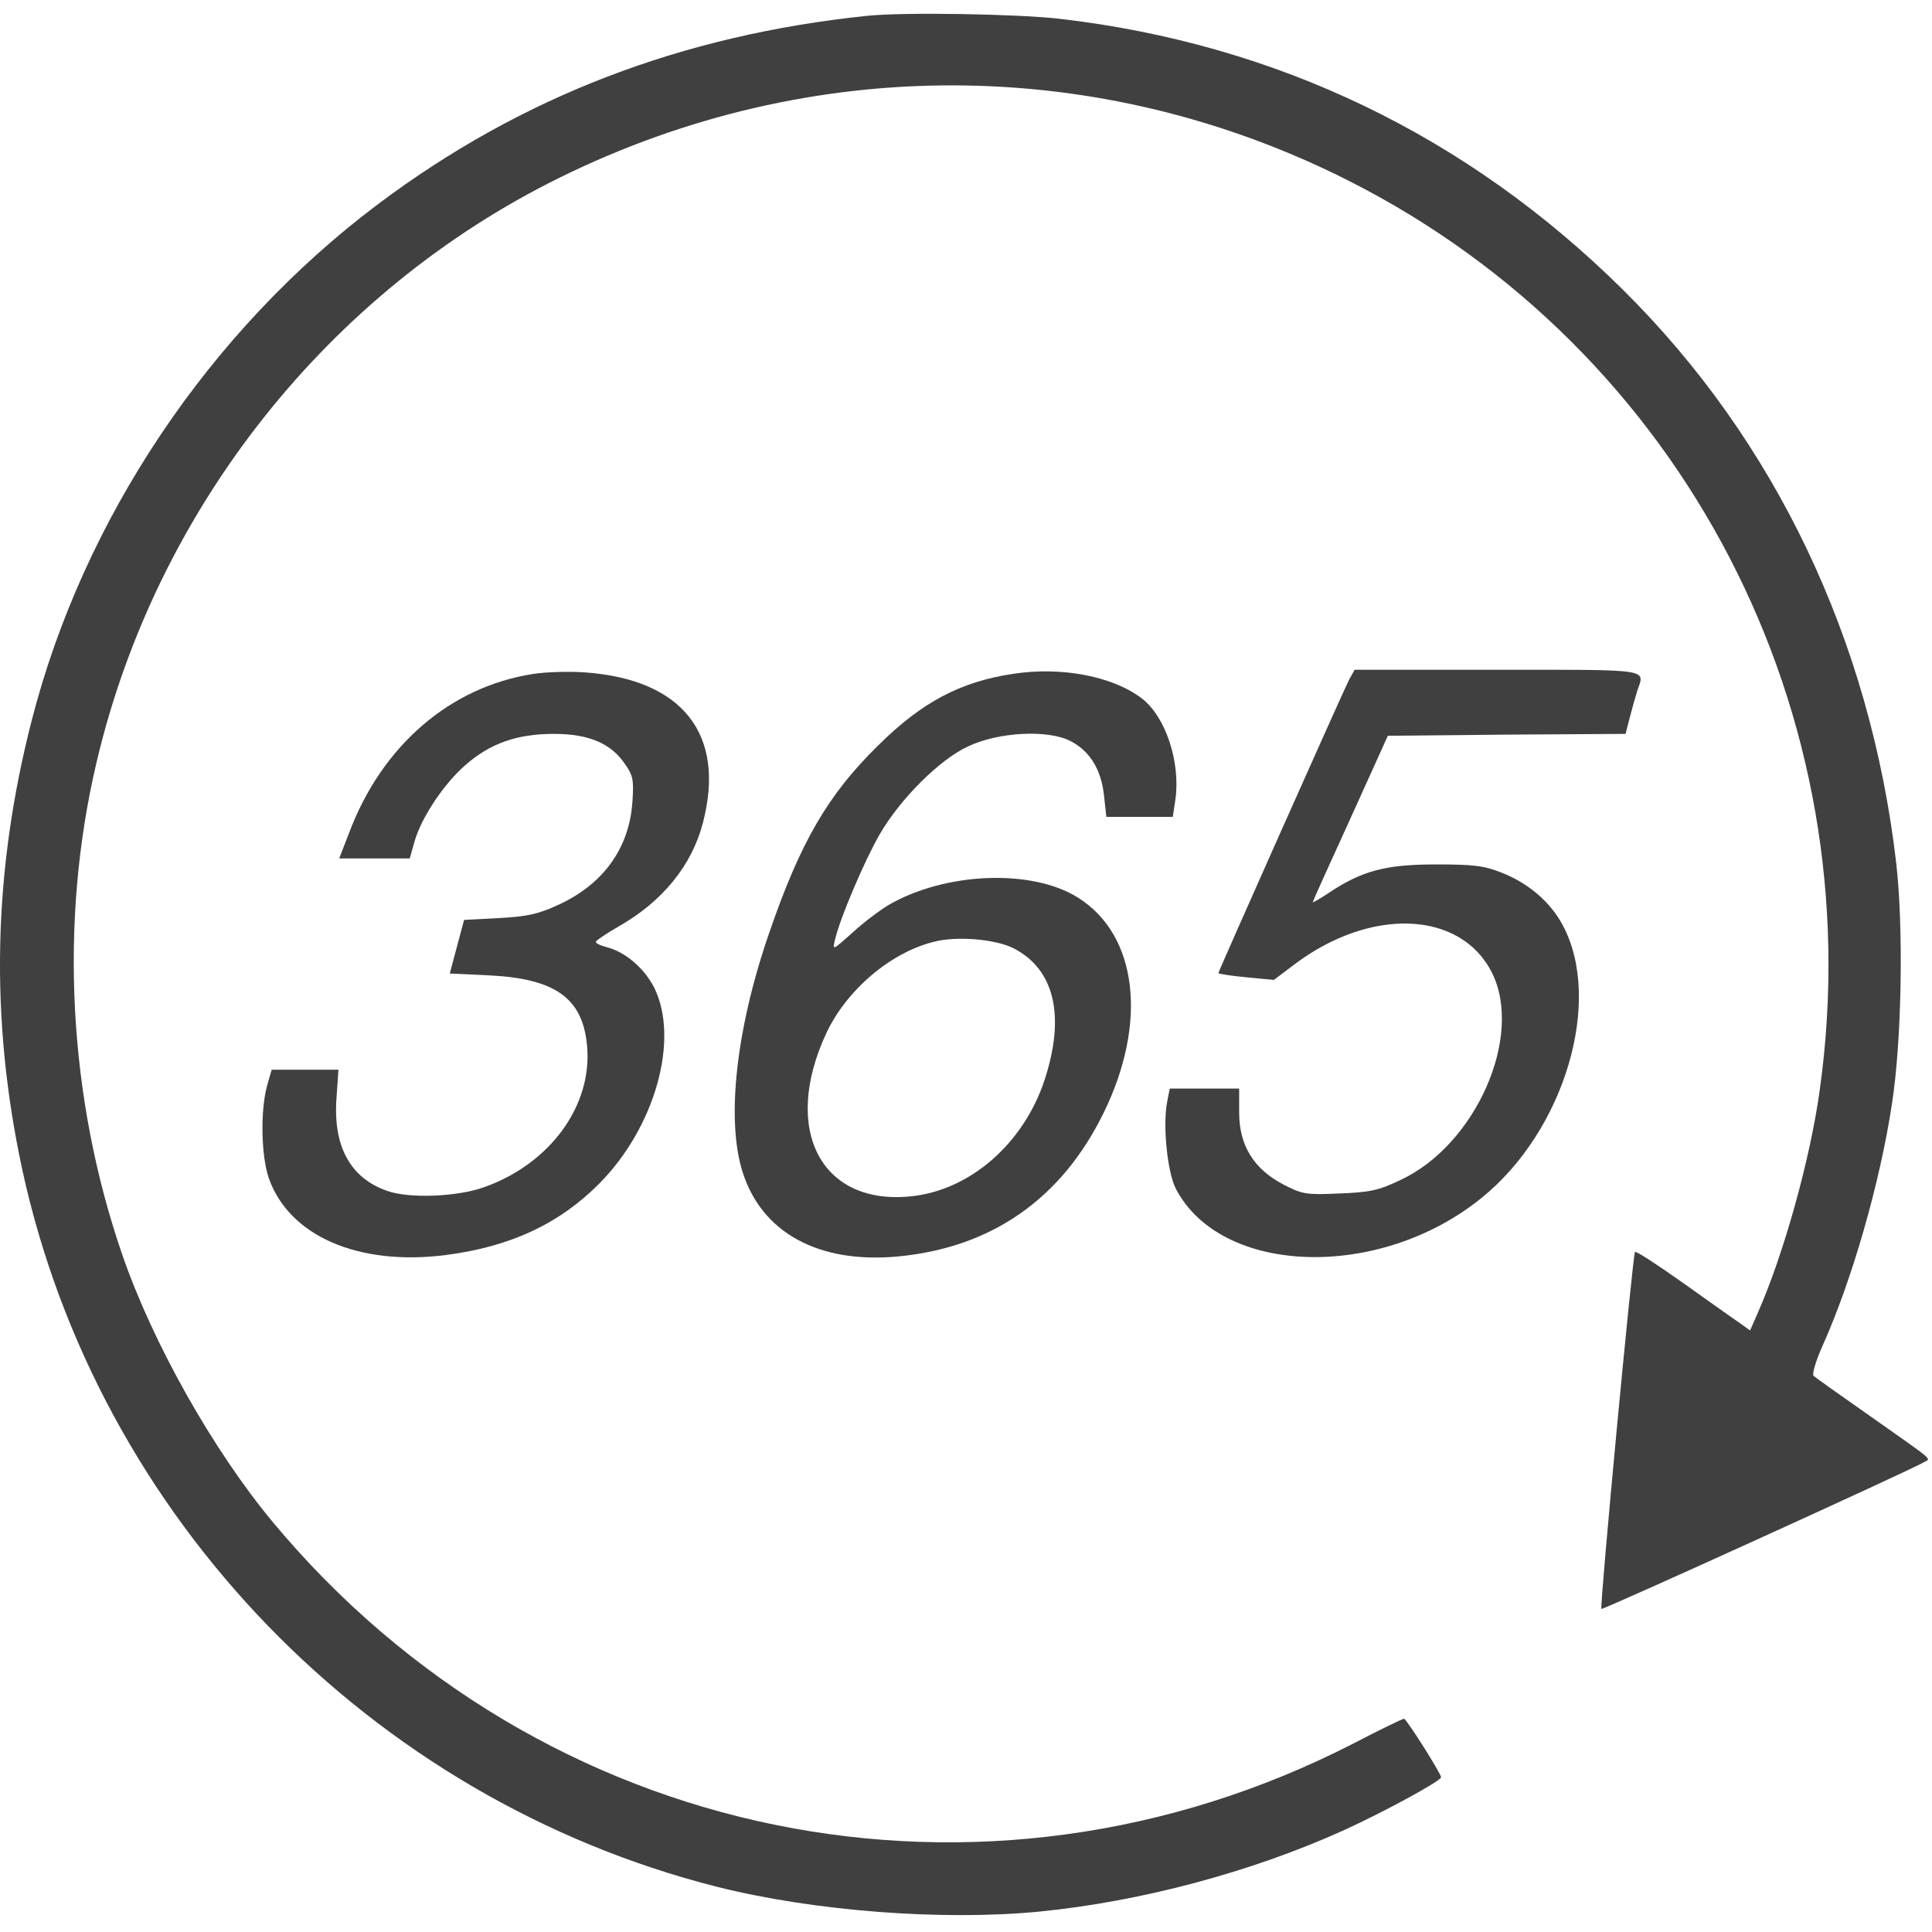 <svg width="40" height="40" viewBox="0 0 70 69" fill="none" xmlns="http://www.w3.org/2000/svg">
<path d="M31.43 0.072C24.704 0.77 18.893 2.998 13.698 6.895C7.587 11.488 3.02 18.297 1.147 25.611C-0.261 31.094 -0.37 36.412 0.805 41.867C3.54 54.486 13.411 64.672 25.962 67.858C29.475 68.746 34.151 69.102 37.665 68.76C41.37 68.391 45.335 67.324 48.643 65.834C50.12 65.164 52.212 64.029 52.212 63.893C52.212 63.756 50.954 61.773 50.872 61.773C50.817 61.773 49.997 62.17 49.053 62.662C35.614 69.567 19.604 66.299 9.897 54.664C7.723 52.053 5.536 48.17 4.429 44.957C2.473 39.283 2.132 32.899 3.499 27.115C5.659 17.942 11.893 10.066 20.274 5.938C29.393 1.44 39.825 1.481 48.862 6.047C61.003 12.186 67.825 25.338 65.938 38.955C65.597 41.471 64.626 44.944 63.696 47.049L63.409 47.705L62.971 47.391C62.725 47.227 61.809 46.57 60.921 45.941C60.032 45.313 59.28 44.82 59.239 44.861C59.157 44.944 57.954 57.713 58.022 57.795C58.077 57.836 69.233 52.764 69.712 52.477C69.958 52.326 70.163 52.504 67.798 50.836C66.704 50.07 65.761 49.401 65.706 49.346C65.651 49.291 65.788 48.813 66.02 48.293C67.087 45.928 68.112 42.387 68.55 39.488C68.905 37.205 68.974 33.104 68.7 30.738C67.757 22.686 64.325 15.467 58.802 9.998C53.182 4.434 46.278 1.098 38.403 0.182C36.872 0.004 32.743 -0.064 31.43 0.072Z" fill="#404040"/>
<path d="M19.331 23.916C16.309 24.381 13.835 26.514 12.645 29.686L12.29 30.602H13.575H14.846L15.024 29.973C15.27 29.125 16.063 27.922 16.856 27.225C17.759 26.432 18.729 26.09 20.069 26.09C21.327 26.09 22.147 26.432 22.653 27.197C22.94 27.594 22.968 27.785 22.913 28.551C22.803 30.219 21.874 31.518 20.261 32.27C19.522 32.611 19.139 32.707 18.1 32.762L16.815 32.83L16.555 33.801L16.296 34.772L17.745 34.84C20.137 34.963 21.122 35.674 21.272 37.41C21.464 39.557 19.932 41.662 17.553 42.51C16.583 42.865 14.819 42.934 14.026 42.647C12.686 42.182 12.057 41.02 12.194 39.256L12.262 38.258H11.059H9.843L9.678 38.832C9.432 39.721 9.46 41.361 9.733 42.168C10.458 44.273 12.973 45.381 16.159 44.971C18.497 44.67 20.274 43.836 21.723 42.373C23.747 40.322 24.622 37.151 23.706 35.291C23.337 34.566 22.639 33.979 21.97 33.815C21.751 33.76 21.587 33.678 21.587 33.623C21.587 33.582 21.97 33.322 22.421 33.063C24.007 32.16 25.073 30.848 25.47 29.303C26.303 26.104 24.731 24.108 21.177 23.861C20.616 23.82 19.782 23.848 19.331 23.916Z" fill="#404040"/>
<path d="M36.694 23.916C34.794 24.203 33.399 24.942 31.827 26.5C29.995 28.291 28.997 30.014 27.862 33.322C26.673 36.768 26.303 40.063 26.905 41.963C27.602 44.164 29.653 45.285 32.511 45.026C35.915 44.711 38.458 42.947 39.989 39.816C41.589 36.549 41.219 33.377 39.059 32.024C37.391 30.971 34.247 31.094 32.182 32.297C31.868 32.488 31.28 32.926 30.884 33.295C30.159 33.938 30.159 33.951 30.255 33.541C30.446 32.734 31.335 30.656 31.882 29.713C32.62 28.442 34.056 27.006 35.081 26.541C36.175 26.022 37.966 25.926 38.786 26.35C39.483 26.705 39.907 27.389 40.003 28.346L40.085 29.098H41.288H42.491L42.587 28.469C42.778 27.115 42.231 25.461 41.37 24.805C40.317 23.998 38.444 23.643 36.694 23.916ZM36.721 33.856C38.212 34.621 38.608 36.316 37.843 38.641C37.091 40.91 35.19 42.592 33.071 42.838C29.762 43.221 28.3 40.445 29.94 36.932C30.678 35.359 32.278 34.006 33.837 33.623C34.671 33.404 36.065 33.528 36.721 33.856Z" fill="#404040"/>
<path d="M48.876 24.135C48.63 24.627 44.145 34.69 44.145 34.758C44.145 34.785 44.596 34.854 45.143 34.908L46.155 35.004L46.88 34.457C49.655 32.352 52.923 32.488 54.057 34.744C55.206 37.055 53.469 40.979 50.749 42.25C49.956 42.633 49.628 42.701 48.52 42.742C47.303 42.797 47.18 42.77 46.469 42.401C45.417 41.84 44.897 40.992 44.897 39.803V38.941H43.639H42.382L42.286 39.434C42.122 40.295 42.3 41.977 42.6 42.565C44.241 45.723 49.983 45.901 53.675 42.906C56.696 40.473 58.091 35.742 56.614 33.008C56.163 32.174 55.383 31.504 54.413 31.121C53.77 30.861 53.374 30.82 52.007 30.82C50.202 30.82 49.341 31.053 48.151 31.846C47.823 32.065 47.563 32.215 47.563 32.188C47.563 32.16 48.178 30.793 48.93 29.152L50.284 26.158L54.591 26.117L58.897 26.09L59.048 25.502C59.13 25.188 59.253 24.75 59.321 24.531C59.594 23.725 59.909 23.766 54.263 23.766H49.081L48.876 24.135Z" fill="#404040"/>
</svg>
